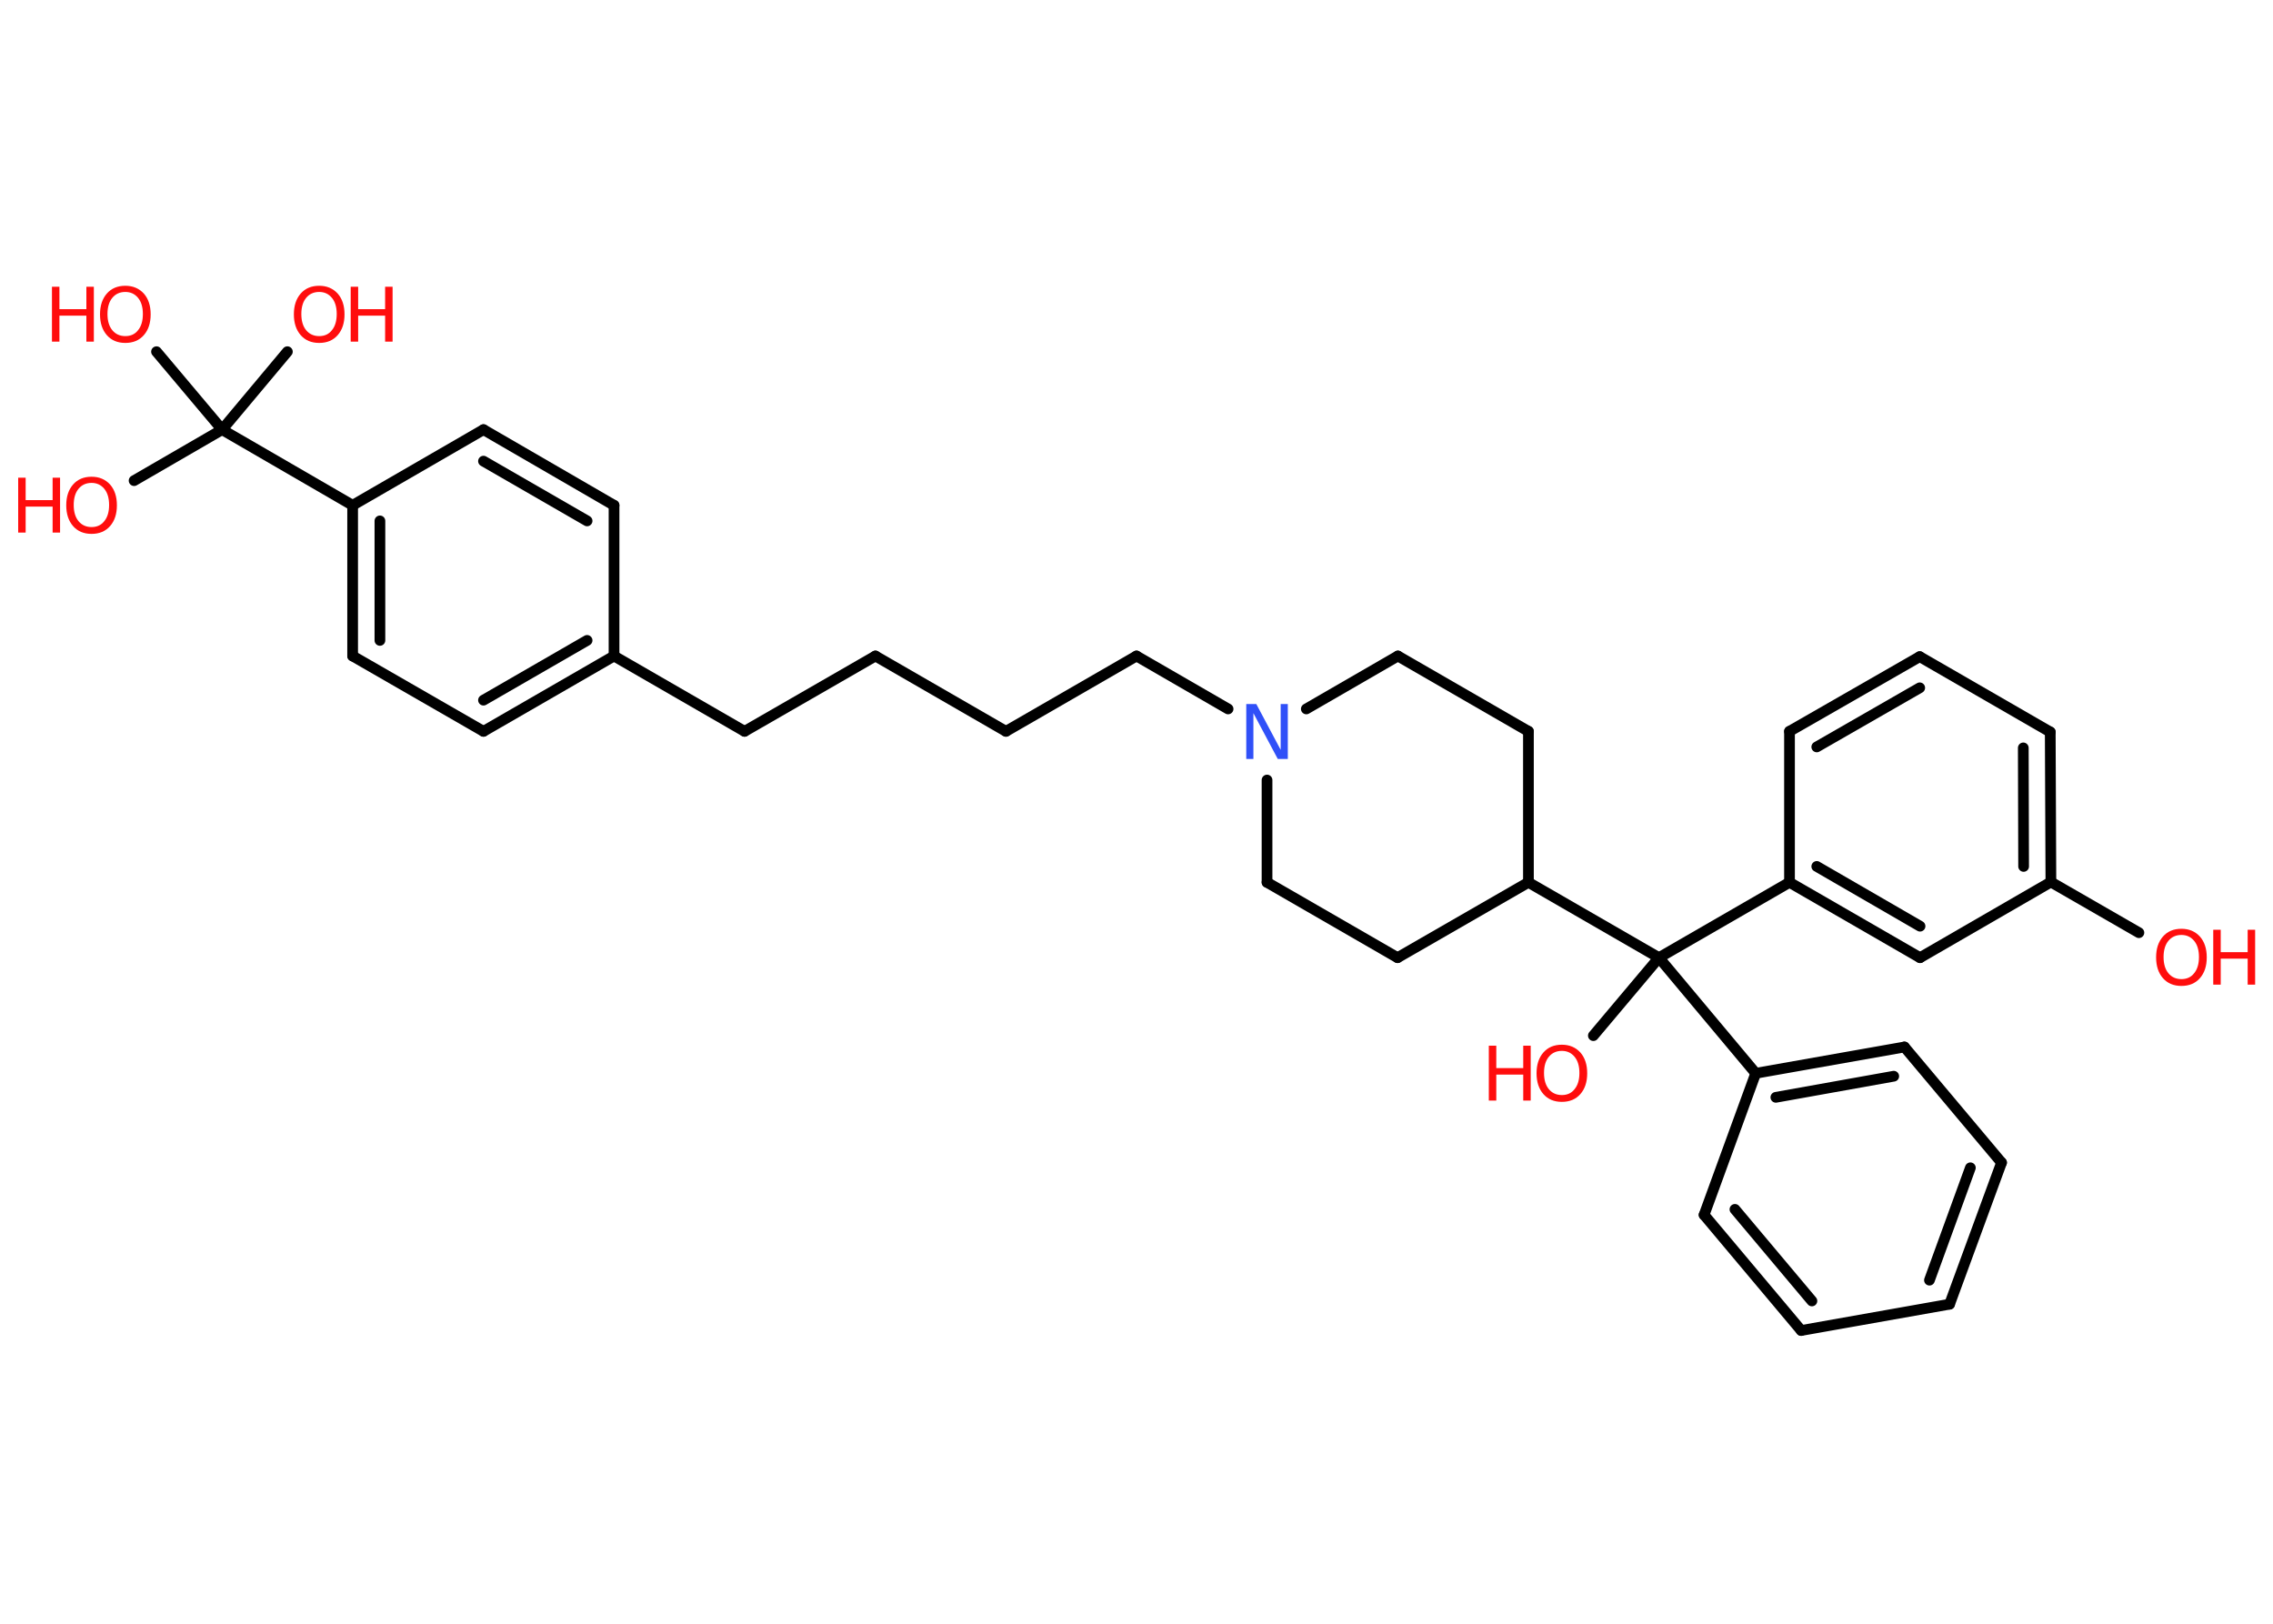 <?xml version='1.0' encoding='UTF-8'?>
<!DOCTYPE svg PUBLIC "-//W3C//DTD SVG 1.1//EN" "http://www.w3.org/Graphics/SVG/1.1/DTD/svg11.dtd">
<svg version='1.2' xmlns='http://www.w3.org/2000/svg' xmlns:xlink='http://www.w3.org/1999/xlink' width='70.0mm' height='50.0mm' viewBox='0 0 70.0 50.0'>
  <desc>Generated by the Chemistry Development Kit (http://github.com/cdk)</desc>
  <g stroke-linecap='round' stroke-linejoin='round' stroke='#000000' stroke-width='.33' fill='#FF0D0D'>
    <rect x='.0' y='.0' width='70.0' height='50.0' fill='#FFFFFF' stroke='none'/>
    <g id='mol1' class='mol'>
      <line id='mol1bnd1' class='bond' x1='65.87' y1='28.72' x2='63.16' y2='27.16'/>
      <g id='mol1bnd2' class='bond'>
        <line x1='63.16' y1='27.16' x2='63.14' y2='22.54'/>
        <line x1='62.32' y1='26.68' x2='62.31' y2='23.03'/>
      </g>
      <line id='mol1bnd3' class='bond' x1='63.14' y1='22.54' x2='59.12' y2='20.22'/>
      <g id='mol1bnd4' class='bond'>
        <line x1='59.12' y1='20.22' x2='55.11' y2='22.52'/>
        <line x1='59.12' y1='21.18' x2='55.95' y2='23.0'/>
      </g>
      <line id='mol1bnd5' class='bond' x1='55.11' y1='22.52' x2='55.11' y2='27.17'/>
      <line id='mol1bnd6' class='bond' x1='55.11' y1='27.17' x2='51.09' y2='29.49'/>
      <line id='mol1bnd7' class='bond' x1='51.09' y1='29.49' x2='49.07' y2='31.89'/>
      <line id='mol1bnd8' class='bond' x1='51.09' y1='29.49' x2='54.07' y2='33.05'/>
      <g id='mol1bnd9' class='bond'>
        <line x1='58.65' y1='32.24' x2='54.07' y2='33.05'/>
        <line x1='58.32' y1='33.14' x2='54.69' y2='33.79'/>
      </g>
      <line id='mol1bnd10' class='bond' x1='58.65' y1='32.24' x2='61.64' y2='35.8'/>
      <g id='mol1bnd11' class='bond'>
        <line x1='60.04' y1='40.16' x2='61.64' y2='35.8'/>
        <line x1='59.42' y1='39.42' x2='60.68' y2='35.96'/>
      </g>
      <line id='mol1bnd12' class='bond' x1='60.04' y1='40.16' x2='55.47' y2='40.97'/>
      <g id='mol1bnd13' class='bond'>
        <line x1='52.48' y1='37.41' x2='55.47' y2='40.97'/>
        <line x1='53.43' y1='37.24' x2='55.8' y2='40.06'/>
      </g>
      <line id='mol1bnd14' class='bond' x1='54.07' y1='33.05' x2='52.48' y2='37.41'/>
      <line id='mol1bnd15' class='bond' x1='51.09' y1='29.49' x2='47.07' y2='27.17'/>
      <line id='mol1bnd16' class='bond' x1='47.07' y1='27.17' x2='47.07' y2='22.52'/>
      <line id='mol1bnd17' class='bond' x1='47.07' y1='22.52' x2='43.05' y2='20.2'/>
      <line id='mol1bnd18' class='bond' x1='43.05' y1='20.2' x2='40.23' y2='21.83'/>
      <line id='mol1bnd19' class='bond' x1='37.82' y1='21.83' x2='35.0' y2='20.2'/>
      <line id='mol1bnd20' class='bond' x1='35.0' y1='20.2' x2='30.98' y2='22.52'/>
      <line id='mol1bnd21' class='bond' x1='30.98' y1='22.52' x2='26.96' y2='20.2'/>
      <line id='mol1bnd22' class='bond' x1='26.96' y1='20.2' x2='22.93' y2='22.52'/>
      <line id='mol1bnd23' class='bond' x1='22.93' y1='22.52' x2='18.91' y2='20.2'/>
      <g id='mol1bnd24' class='bond'>
        <line x1='14.89' y1='22.52' x2='18.91' y2='20.2'/>
        <line x1='14.89' y1='21.56' x2='18.08' y2='19.72'/>
      </g>
      <line id='mol1bnd25' class='bond' x1='14.89' y1='22.52' x2='10.86' y2='20.2'/>
      <g id='mol1bnd26' class='bond'>
        <line x1='10.86' y1='15.56' x2='10.86' y2='20.2'/>
        <line x1='11.7' y1='16.04' x2='11.7' y2='19.72'/>
      </g>
      <line id='mol1bnd27' class='bond' x1='10.86' y1='15.56' x2='6.84' y2='13.23'/>
      <line id='mol1bnd28' class='bond' x1='6.84' y1='13.23' x2='4.13' y2='14.8'/>
      <line id='mol1bnd29' class='bond' x1='6.84' y1='13.23' x2='8.85' y2='10.83'/>
      <line id='mol1bnd30' class='bond' x1='6.84' y1='13.23' x2='4.82' y2='10.83'/>
      <line id='mol1bnd31' class='bond' x1='10.86' y1='15.56' x2='14.89' y2='13.23'/>
      <g id='mol1bnd32' class='bond'>
        <line x1='18.91' y1='15.56' x2='14.89' y2='13.23'/>
        <line x1='18.08' y1='16.04' x2='14.89' y2='14.2'/>
      </g>
      <line id='mol1bnd33' class='bond' x1='18.91' y1='20.2' x2='18.91' y2='15.56'/>
      <line id='mol1bnd34' class='bond' x1='39.02' y1='24.02' x2='39.02' y2='27.17'/>
      <line id='mol1bnd35' class='bond' x1='39.02' y1='27.17' x2='43.04' y2='29.49'/>
      <line id='mol1bnd36' class='bond' x1='47.07' y1='27.17' x2='43.04' y2='29.49'/>
      <g id='mol1bnd37' class='bond'>
        <line x1='55.11' y1='27.17' x2='59.13' y2='29.49'/>
        <line x1='55.95' y1='26.68' x2='59.13' y2='28.52'/>
      </g>
      <line id='mol1bnd38' class='bond' x1='63.16' y1='27.16' x2='59.13' y2='29.49'/>
      <g id='mol1atm1' class='atom'>
        <path d='M67.18 28.79q-.25 .0 -.4 .18q-.15 .18 -.15 .5q.0 .32 .15 .5q.15 .18 .4 .18q.25 .0 .39 -.18q.15 -.18 .15 -.5q.0 -.32 -.15 -.5q-.15 -.18 -.39 -.18zM67.18 28.6q.35 .0 .57 .24q.21 .24 .21 .64q.0 .4 -.21 .64q-.21 .24 -.57 .24q-.36 .0 -.57 -.24q-.21 -.24 -.21 -.64q.0 -.4 .21 -.64q.21 -.24 .57 -.24z' stroke='none'/>
        <path d='M68.16 28.63h.23v.69h.83v-.69h.23v1.69h-.23v-.8h-.83v.8h-.23v-1.69z' stroke='none'/>
      </g>
      <g id='mol1atm8' class='atom'>
        <path d='M48.1 32.36q-.25 .0 -.4 .18q-.15 .18 -.15 .5q.0 .32 .15 .5q.15 .18 .4 .18q.25 .0 .39 -.18q.15 -.18 .15 -.5q.0 -.32 -.15 -.5q-.15 -.18 -.39 -.18zM48.1 32.17q.35 .0 .57 .24q.21 .24 .21 .64q.0 .4 -.21 .64q-.21 .24 -.57 .24q-.36 .0 -.57 -.24q-.21 -.24 -.21 -.64q.0 -.4 .21 -.64q.21 -.24 .57 -.24z' stroke='none'/>
        <path d='M45.85 32.2h.23v.69h.83v-.69h.23v1.69h-.23v-.8h-.83v.8h-.23v-1.69z' stroke='none'/>
      </g>
      <path id='mol1atm18' class='atom' d='M38.38 21.68h.31l.75 1.41v-1.41h.22v1.69h-.31l-.75 -1.41v1.41h-.22v-1.69z' stroke='none' fill='#3050F8'/>
      <g id='mol1atm28' class='atom'>
        <path d='M2.82 14.87q-.25 .0 -.4 .18q-.15 .18 -.15 .5q.0 .32 .15 .5q.15 .18 .4 .18q.25 .0 .39 -.18q.15 -.18 .15 -.5q.0 -.32 -.15 -.5q-.15 -.18 -.39 -.18zM2.82 14.68q.35 .0 .57 .24q.21 .24 .21 .64q.0 .4 -.21 .64q-.21 .24 -.57 .24q-.36 .0 -.57 -.24q-.21 -.24 -.21 -.64q.0 -.4 .21 -.64q.21 -.24 .57 -.24z' stroke='none'/>
        <path d='M.56 14.71h.23v.69h.83v-.69h.23v1.69h-.23v-.8h-.83v.8h-.23v-1.69z' stroke='none'/>
      </g>
      <g id='mol1atm29' class='atom'>
        <path d='M9.83 8.99q-.25 .0 -.4 .18q-.15 .18 -.15 .5q.0 .32 .15 .5q.15 .18 .4 .18q.25 .0 .39 -.18q.15 -.18 .15 -.5q.0 -.32 -.15 -.5q-.15 -.18 -.39 -.18zM9.83 8.8q.35 .0 .57 .24q.21 .24 .21 .64q.0 .4 -.21 .64q-.21 .24 -.57 .24q-.36 .0 -.57 -.24q-.21 -.24 -.21 -.64q.0 -.4 .21 -.64q.21 -.24 .57 -.24z' stroke='none'/>
        <path d='M10.8 8.83h.23v.69h.83v-.69h.23v1.69h-.23v-.8h-.83v.8h-.23v-1.69z' stroke='none'/>
      </g>
      <g id='mol1atm30' class='atom'>
        <path d='M3.86 8.99q-.25 .0 -.4 .18q-.15 .18 -.15 .5q.0 .32 .15 .5q.15 .18 .4 .18q.25 .0 .39 -.18q.15 -.18 .15 -.5q.0 -.32 -.15 -.5q-.15 -.18 -.39 -.18zM3.86 8.8q.35 .0 .57 .24q.21 .24 .21 .64q.0 .4 -.21 .64q-.21 .24 -.57 .24q-.36 .0 -.57 -.24q-.21 -.24 -.21 -.64q.0 -.4 .21 -.64q.21 -.24 .57 -.24z' stroke='none'/>
        <path d='M1.6 8.83h.23v.69h.83v-.69h.23v1.69h-.23v-.8h-.83v.8h-.23v-1.69z' stroke='none'/>
      </g>
    </g>
  </g>
</svg>
